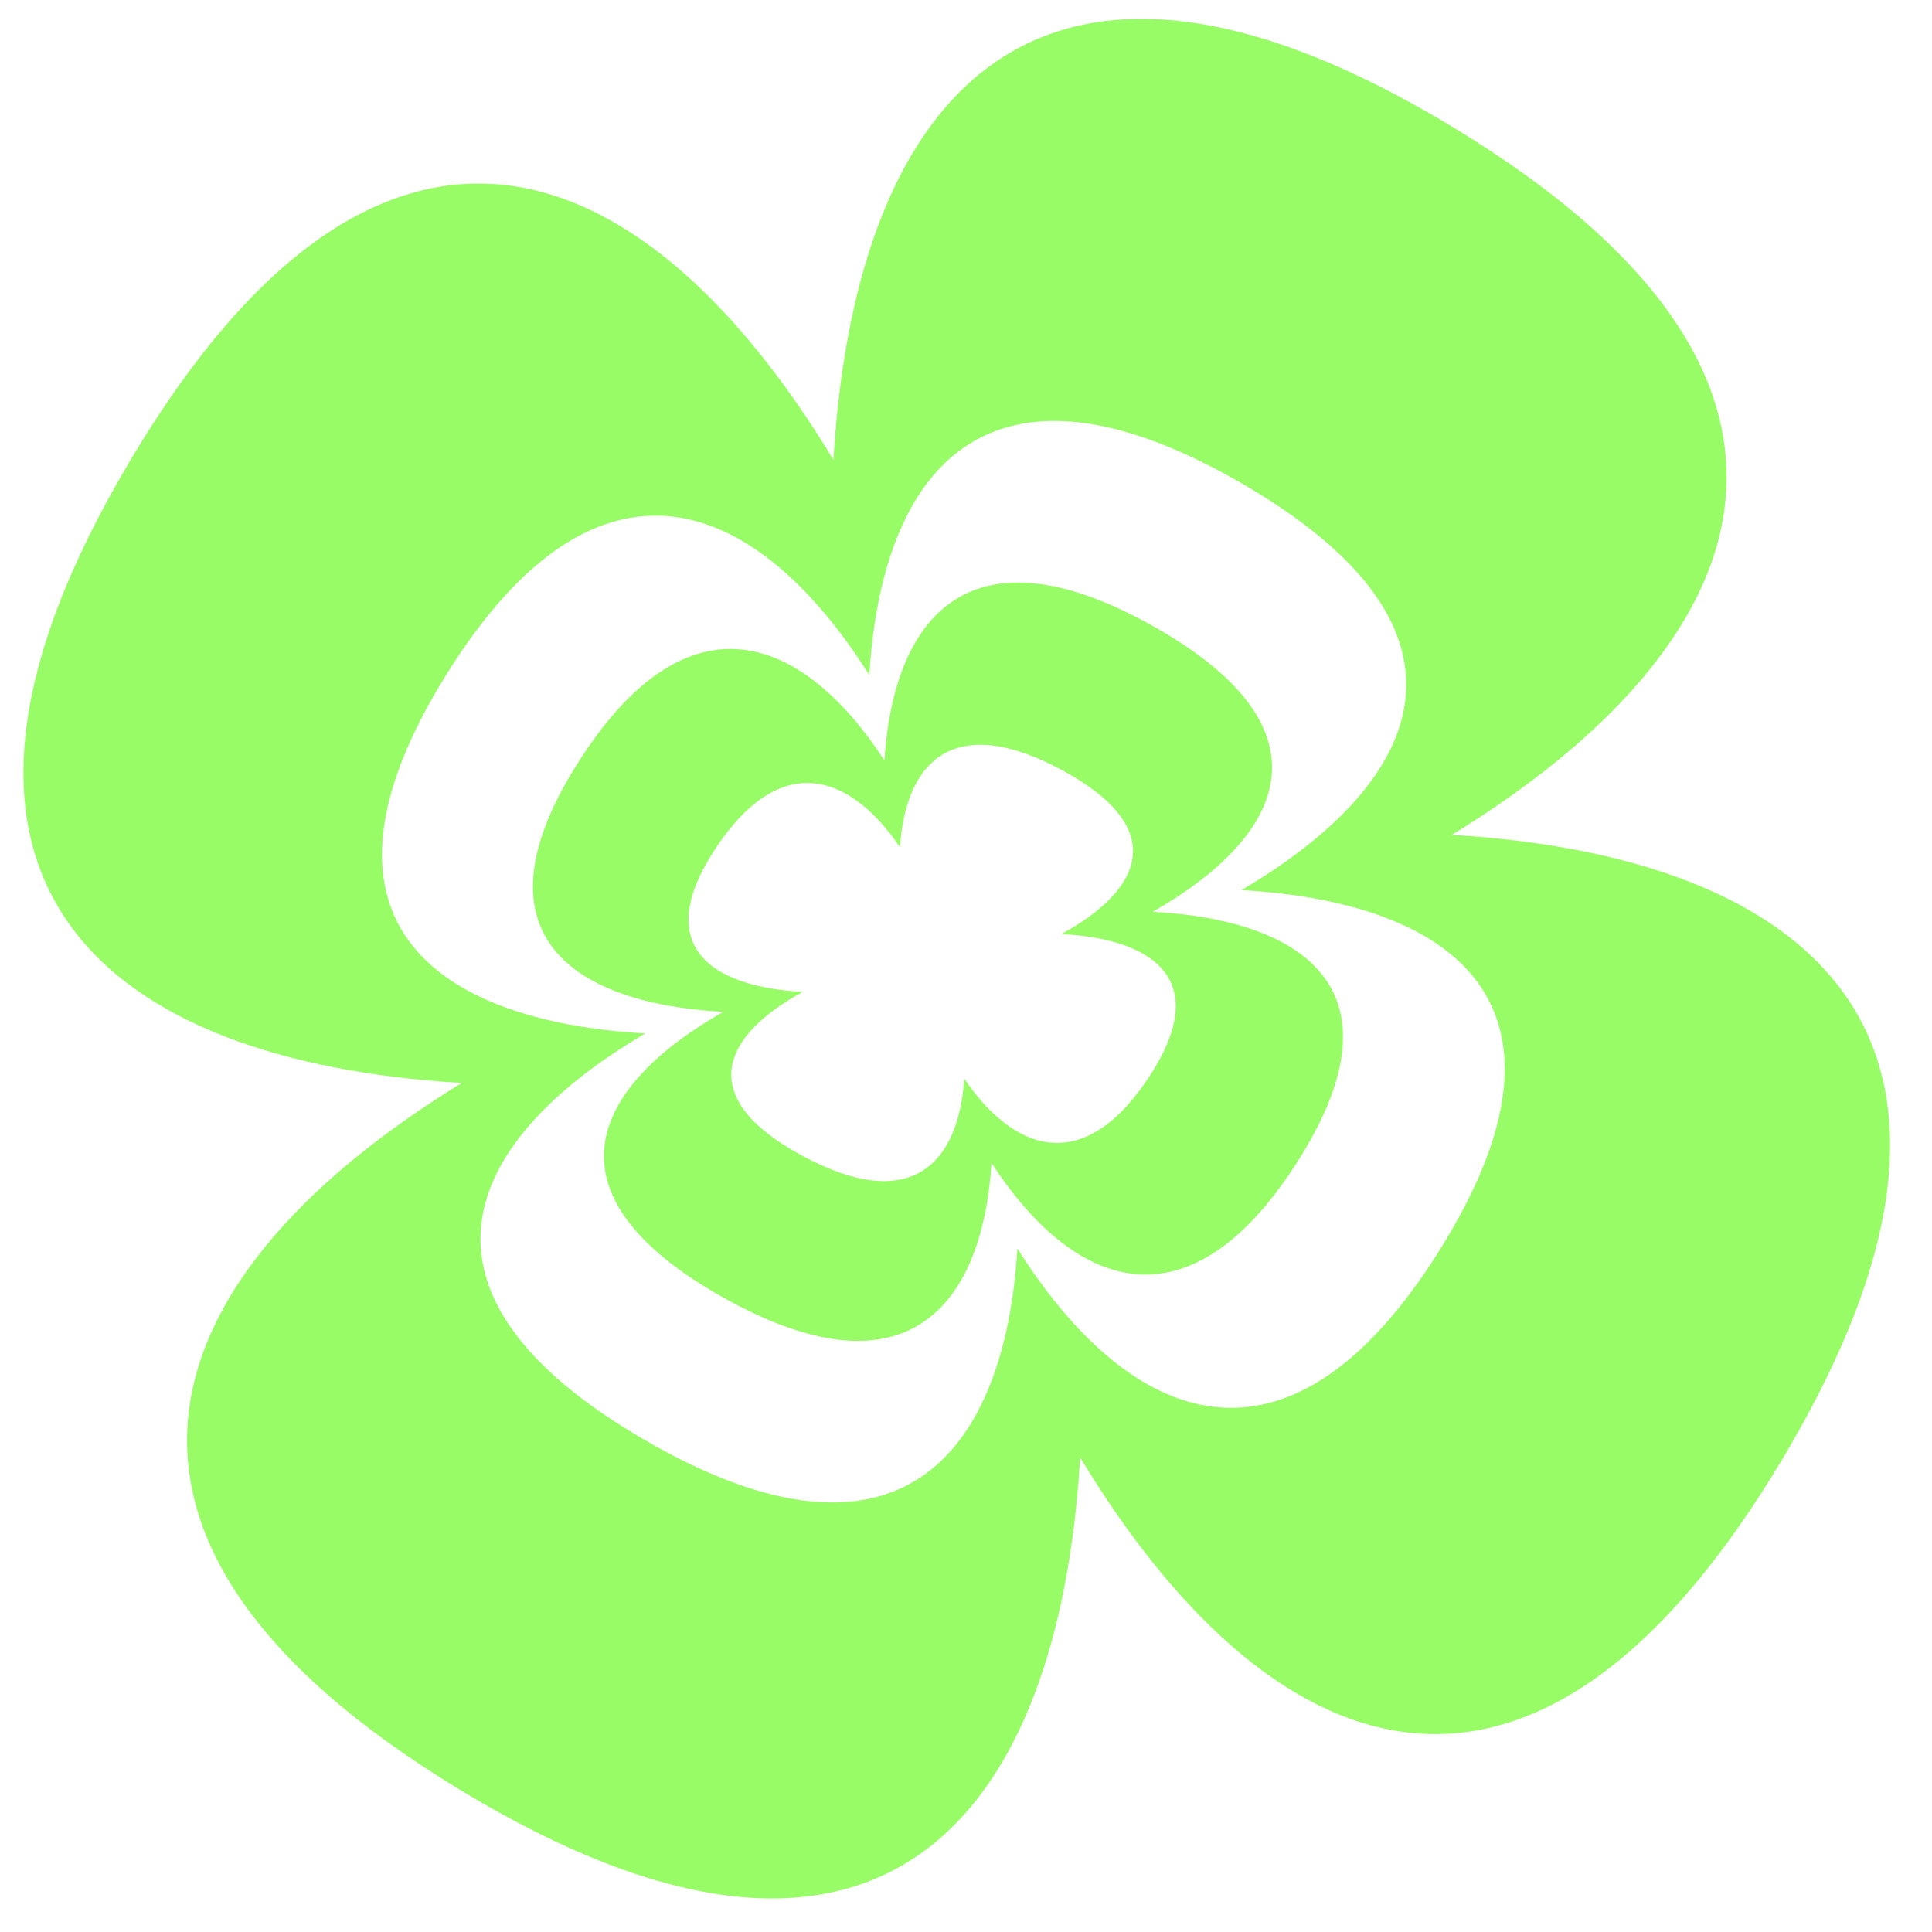 <?xml version="1.0" encoding="UTF-8" standalone="no"?>
<!-- Created with Inkscape (http://www.inkscape.org/) -->

<svg
   xmlns:dc="http://purl.org/dc/elements/1.1/"
   xmlns:cc="http://creativecommons.org/ns#"
   xmlns:rdf="http://www.w3.org/1999/02/22-rdf-syntax-ns#"
   xmlns:svg="http://www.w3.org/2000/svg"
   xmlns="http://www.w3.org/2000/svg"
   xmlns:sodipodi="http://sodipodi.sourceforge.net/DTD/sodipodi-0.dtd"
   xmlns:inkscape="http://www.inkscape.org/namespaces/inkscape"
   width="128"
   height="128"
   id="svg2"
   version="1.1"
   inkscape:version="0.47 r22583"
   sodipodi:docname="orn_08.svg">
  <title
     id="title3764">Spiral ornament</title>
  <defs
     id="defs4">
    <inkscape:perspective
       sodipodi:type="inkscape:persp3d"
       inkscape:vp_x="0 : 526.18109 : 1"
       inkscape:vp_y="0 : 1000 : 0"
       inkscape:vp_z="744.09448 : 526.18109 : 1"
       inkscape:persp3d-origin="372.04724 : 350.78739 : 1"
       id="perspective10" />
    <inkscape:perspective
       id="perspective3613"
       inkscape:persp3d-origin="0.5 : 0.33333333 : 1"
       inkscape:vp_z="1 : 0.5 : 1"
       inkscape:vp_y="0 : 1000 : 0"
       inkscape:vp_x="0 : 0.5 : 1"
       sodipodi:type="inkscape:persp3d" />
    <inkscape:perspective
       id="perspective3635"
       inkscape:persp3d-origin="0.5 : 0.33333333 : 1"
       inkscape:vp_z="1 : 0.5 : 1"
       inkscape:vp_y="0 : 1000 : 0"
       inkscape:vp_x="0 : 0.5 : 1"
       sodipodi:type="inkscape:persp3d" />
    <inkscape:perspective
       id="perspective3635-8"
       inkscape:persp3d-origin="0.5 : 0.33333333 : 1"
       inkscape:vp_z="1 : 0.5 : 1"
       inkscape:vp_y="0 : 1000 : 0"
       inkscape:vp_x="0 : 0.5 : 1"
       sodipodi:type="inkscape:persp3d" />
    <inkscape:perspective
       id="perspective3635-3"
       inkscape:persp3d-origin="0.5 : 0.33333333 : 1"
       inkscape:vp_z="1 : 0.5 : 1"
       inkscape:vp_y="0 : 1000 : 0"
       inkscape:vp_x="0 : 0.5 : 1"
       sodipodi:type="inkscape:persp3d" />
    <inkscape:perspective
       id="perspective3635-6"
       inkscape:persp3d-origin="0.5 : 0.33333333 : 1"
       inkscape:vp_z="1 : 0.5 : 1"
       inkscape:vp_y="0 : 1000 : 0"
       inkscape:vp_x="0 : 0.5 : 1"
       sodipodi:type="inkscape:persp3d" />
    <inkscape:perspective
       id="perspective3635-4"
       inkscape:persp3d-origin="0.5 : 0.33333333 : 1"
       inkscape:vp_z="1 : 0.5 : 1"
       inkscape:vp_y="0 : 1000 : 0"
       inkscape:vp_x="0 : 0.5 : 1"
       sodipodi:type="inkscape:persp3d" />
    <inkscape:perspective
       id="perspective3635-31"
       inkscape:persp3d-origin="0.5 : 0.33333333 : 1"
       inkscape:vp_z="1 : 0.5 : 1"
       inkscape:vp_y="0 : 1000 : 0"
       inkscape:vp_x="0 : 0.5 : 1"
       sodipodi:type="inkscape:persp3d" />
    <inkscape:perspective
       id="perspective3635-9"
       inkscape:persp3d-origin="0.5 : 0.33333333 : 1"
       inkscape:vp_z="1 : 0.5 : 1"
       inkscape:vp_y="0 : 1000 : 0"
       inkscape:vp_x="0 : 0.5 : 1"
       sodipodi:type="inkscape:persp3d" />
    <inkscape:perspective
       id="perspective3778"
       inkscape:persp3d-origin="0.5 : 0.33333333 : 1"
       inkscape:vp_z="1 : 0.5 : 1"
       inkscape:vp_y="0 : 1000 : 0"
       inkscape:vp_x="0 : 0.5 : 1"
       sodipodi:type="inkscape:persp3d" />
    <inkscape:perspective
       id="perspective3800"
       inkscape:persp3d-origin="0.5 : 0.33333333 : 1"
       inkscape:vp_z="1 : 0.5 : 1"
       inkscape:vp_y="0 : 1000 : 0"
       inkscape:vp_x="0 : 0.5 : 1"
       sodipodi:type="inkscape:persp3d" />
    <inkscape:perspective
       id="perspective3836"
       inkscape:persp3d-origin="0.5 : 0.33333333 : 1"
       inkscape:vp_z="1 : 0.5 : 1"
       inkscape:vp_y="0 : 1000 : 0"
       inkscape:vp_x="0 : 0.5 : 1"
       sodipodi:type="inkscape:persp3d" />
    <inkscape:perspective
       id="perspective3858"
       inkscape:persp3d-origin="0.5 : 0.33333333 : 1"
       inkscape:vp_z="1 : 0.5 : 1"
       inkscape:vp_y="0 : 1000 : 0"
       inkscape:vp_x="0 : 0.5 : 1"
       sodipodi:type="inkscape:persp3d" />
    <inkscape:perspective
       id="perspective2837"
       inkscape:persp3d-origin="0.5 : 0.33333333 : 1"
       inkscape:vp_z="1 : 0.5 : 1"
       inkscape:vp_y="0 : 1000 : 0"
       inkscape:vp_x="0 : 0.5 : 1"
       sodipodi:type="inkscape:persp3d" />
    <inkscape:perspective
       id="perspective2837-7"
       inkscape:persp3d-origin="0.5 : 0.33333333 : 1"
       inkscape:vp_z="1 : 0.5 : 1"
       inkscape:vp_y="0 : 1000 : 0"
       inkscape:vp_x="0 : 0.5 : 1"
       sodipodi:type="inkscape:persp3d" />
  </defs>
  <sodipodi:namedview
     id="base"
     pagecolor="#ffffff"
     bordercolor="#666666"
     borderopacity="1.0"
     inkscape:pageopacity="0"
     inkscape:pageshadow="2"
     inkscape:zoom="2.8"
     inkscape:cx="65.464286"
     inkscape:cy="77.680138"
     inkscape:document-units="px"
     inkscape:current-layer="layer1"
     showgrid="true"
     inkscape:window-width="1280"
     inkscape:window-height="725"
     inkscape:window-x="0"
     inkscape:window-y="24"
     inkscape:window-maximized="1" />
  <g
     inkscape:label="Layer 1"
     inkscape:groupmode="layer"
     id="layer1"
     transform="translate(0,-924.362)">
    <path
       style="fill:#98fc66;fill-opacity:1;stroke:none"
       d="M 75.781 1.25 C 62.367 1.154 56.207 13.698 55.219 30.469 C 42.95 10.186 25.488 2.276 8.688 30.406 C -8.118 58.547 7.037 70.351 30.594 71.75 C 10.449 84.105 2.563 101.675 30.5 118.594 C 58.433 135.51 70.165 120.266 71.562 96.562 C 83.832 116.845 101.294 124.787 118.094 96.656 C 134.894 68.525 119.731 56.718 96.188 55.312 C 116.335 42.957 124.22 25.357 96.281 8.438 C 88.111 3.49 81.327 1.29 75.781 1.25 z M 69.188 27.906 C 72.656 27.727 76.99 28.965 82.281 32.031 C 99.068 41.759 94.34 51.859 82.25 58.969 C 96.396 59.784 105.505 66.6 95.406 82.781 C 85.299 98.976 74.786 94.401 67.406 82.719 C 66.571 96.372 59.526 105.146 42.719 95.406 C 25.932 85.678 30.66 75.578 42.75 68.469 C 28.604 67.654 19.495 60.837 29.594 44.656 C 39.701 28.461 50.214 33.037 57.594 44.719 C 58.165 35.361 61.636 28.296 69.188 27.906 z "
       transform="translate(0,924.362)"
       id="path2843" />
    <path
       style="fill:#98fc66;fill-opacity:1;stroke:none"
       d="m 67.521,962.956 c -5.822,-0.039 -8.494,5.022 -8.924,11.789 -5.324,-8.183 -12.903,-11.375 -20.193,-0.025 -7.293,11.353 -0.716,16.116 9.507,16.681 -8.742,4.985 -12.165,12.073 -0.041,18.899 12.122,6.825 17.214,0.675 17.82,-8.889 5.324,8.183 12.903,11.387 20.193,0.038 7.291,-11.35 0.71,-16.113 -9.507,-16.68 8.743,-4.985 12.165,-12.086 0.041,-18.912 -3.545,-1.996 -6.49,-2.884 -8.896,-2.9 z m -2.862,10.755 c 1.505,-0.072 3.386,0.427 5.682,1.664 7.285,3.925 5.233,8 -0.014,10.868 6.139,0.329 10.092,3.079 5.709,9.607 -4.386,6.534 -8.949,4.688 -12.151,-0.025 -0.362,5.509 -3.42,9.049 -10.714,5.119 -7.285,-3.925 -5.233,-8 0.014,-10.868 -6.139,-0.329 -10.092,-3.079 -5.709,-9.607 4.386,-6.534 8.949,-4.688 12.151,0.025 0.248,-3.776 1.754,-6.626 5.031,-6.783 z"
       id="path2843-8" />
  </g>
</svg>

